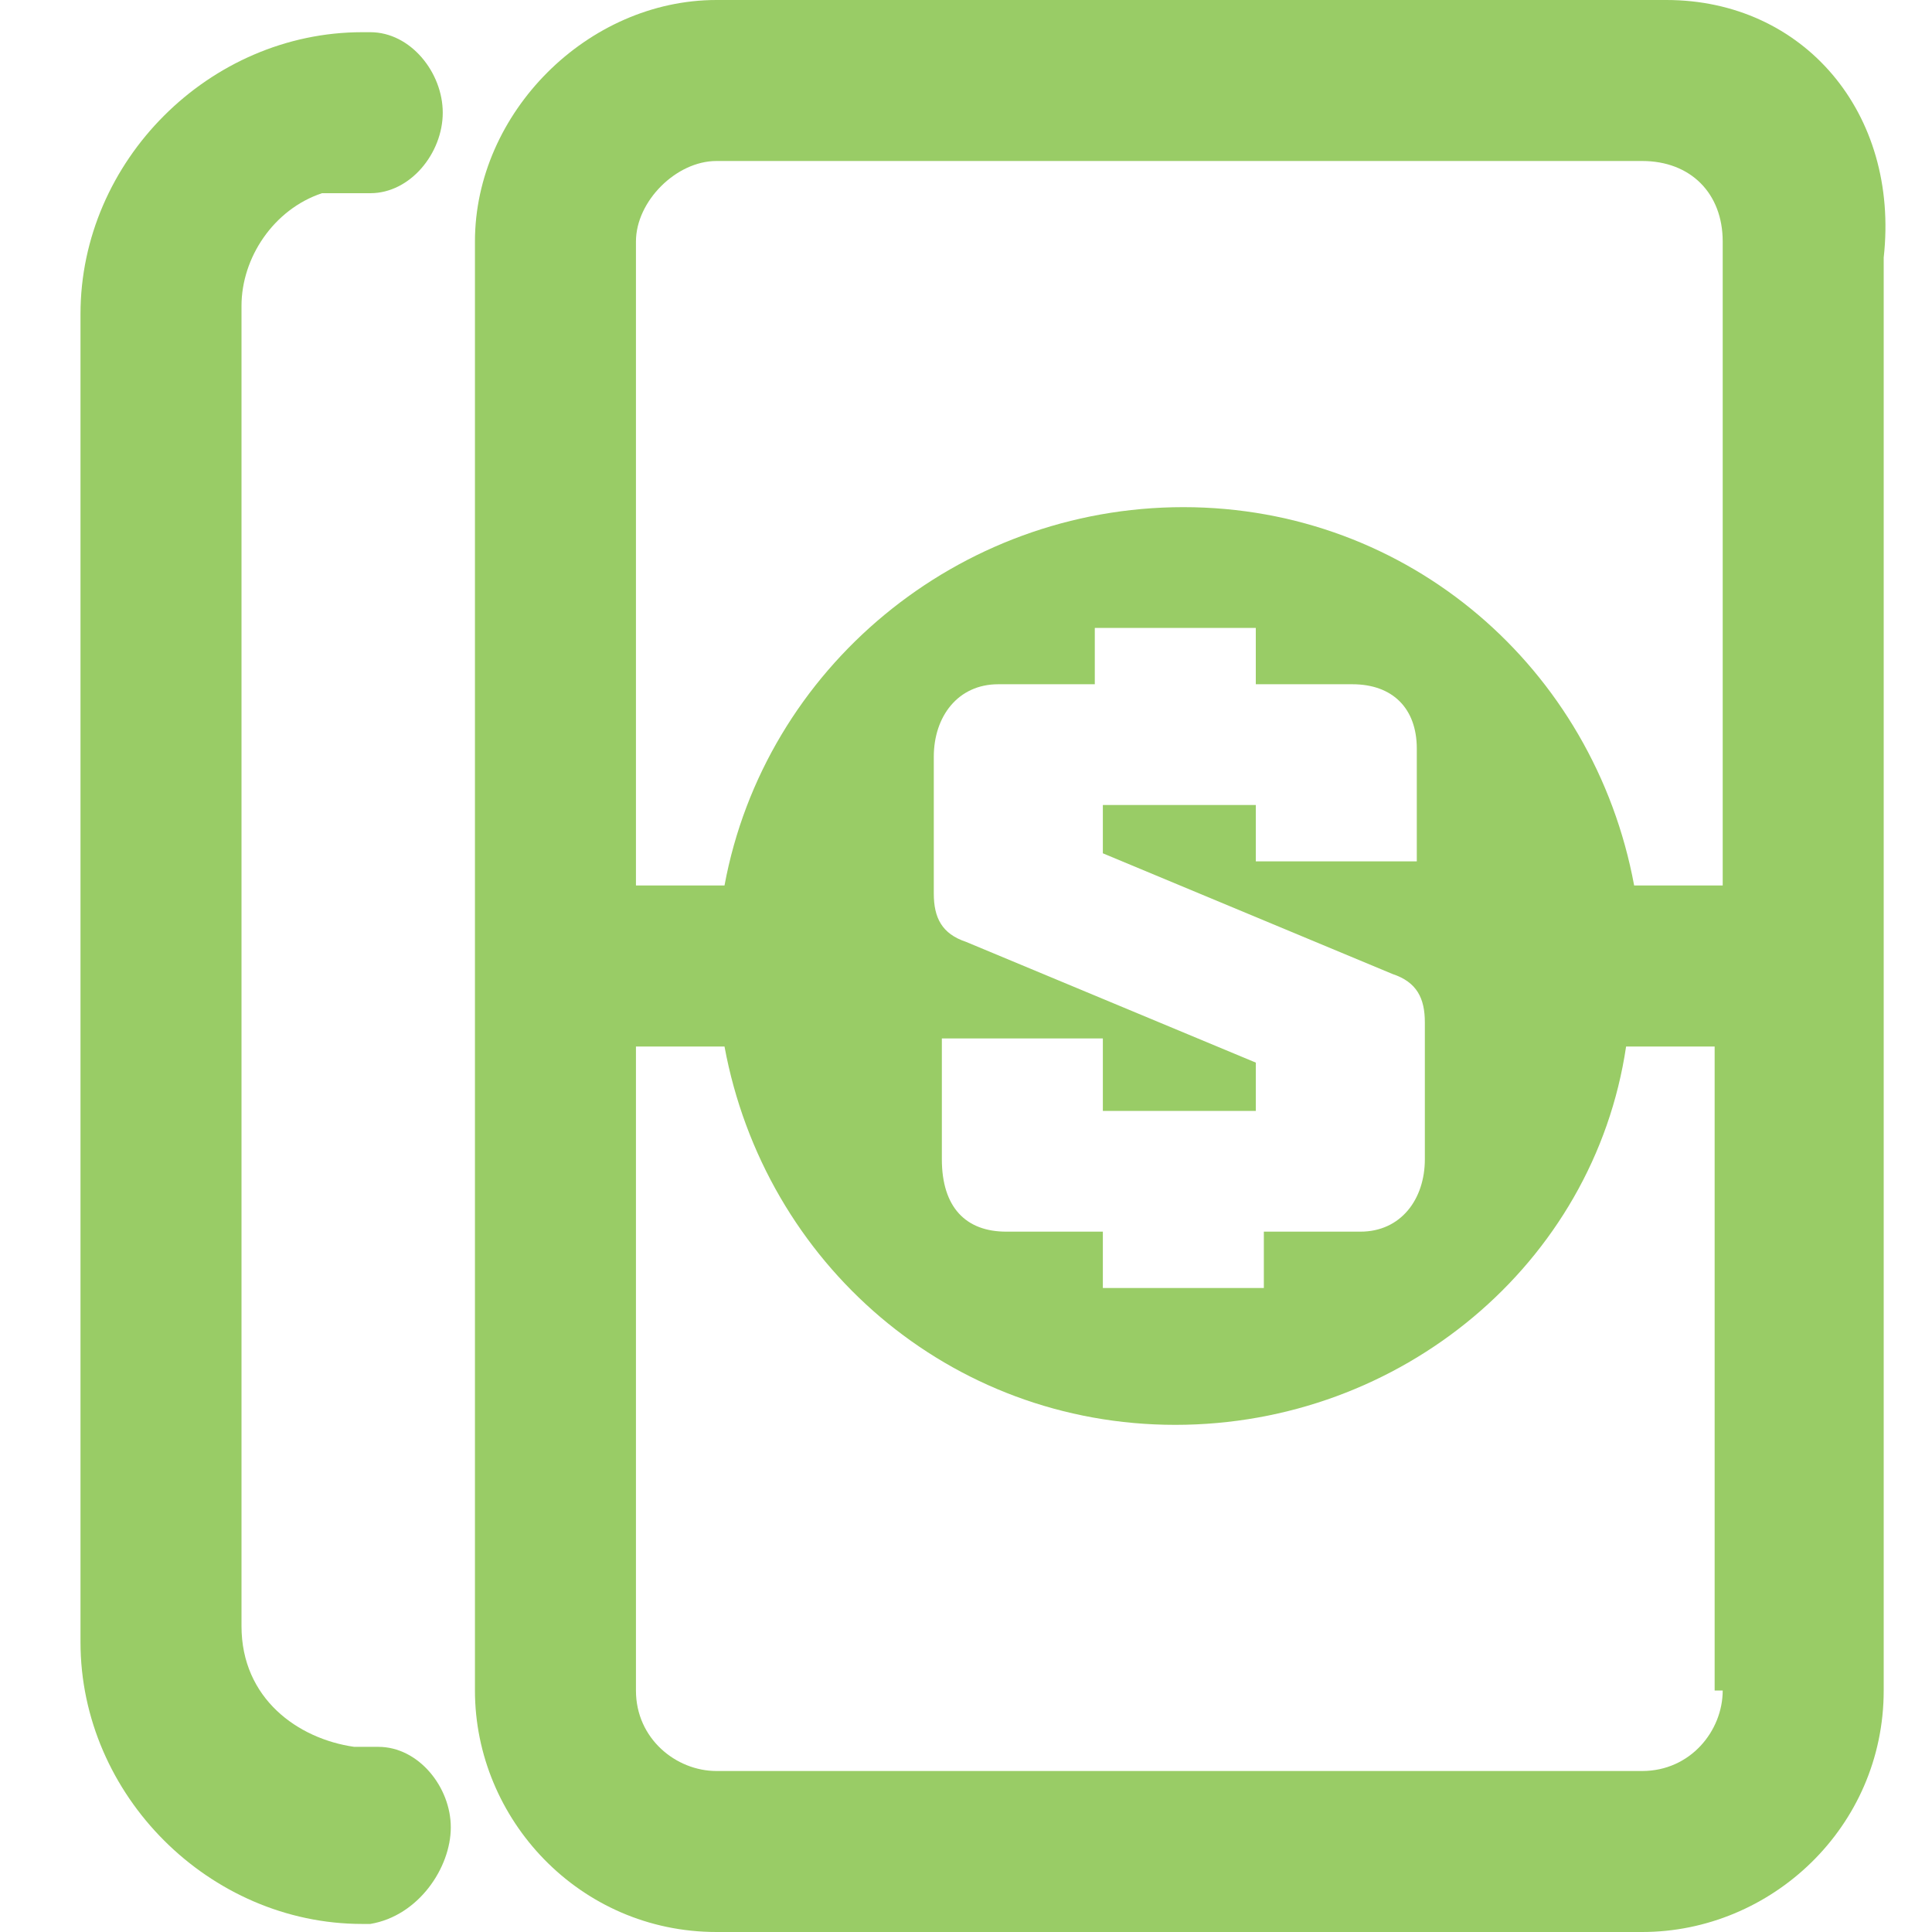 <svg viewBox="0 0 24 24" fill="#99CC66" width="1em" xmlns="http://www.w3.org/2000/svg" height="1em"><path d="M21.7,3.6"></path><path d="M33.2-10.5"></path><path d="M5.6,22.7c0-0.5-0.4-1-0.9-1l-0.3,0c-0.7-0.1-1.4-0.6-1.4-1.5V3.8c0-0.6,0.4-1.2,1-1.4l0.1,0l0.5,0c0.5,0,0.9-0.5,0.9-1 c0-0.5-0.4-1-0.9-1l-0.1,0c-1.9,0-3.5,1.6-3.5,3.5v16.5c0,1.9,1.6,3.5,3.5,3.5h0.1C5.2,23.8,5.6,23.2,5.6,22.7z"></path><path d="M20.7,0H8.9c-1.6,0-3,1.4-3,3v18c0,1.6,1.3,3,3,3h11.5c1.6,0,3-1.3,3-3V3.7V3.3v0V3.2v0C23.6,1.4,22.4,0,20.7,0z M21.4,21 c0,0.5-0.4,1-1,1H8.9c-0.5,0-1-0.4-1-1v-8H9c0.5,2.7,2.8,4.7,5.6,4.7s5.2-2,5.6-4.7h1.1V21z M15.6,13.8v-0.6L12,11.7 c-0.3-0.1-0.4-0.3-0.4-0.6V9.4c0-0.5,0.3-0.9,0.8-0.9h1.2V7.8h2v0.7h1.2c0.5,0,0.8,0.3,0.8,0.8v1.4h-2V10h-1.9v0.6l3.6,1.5 c0.3,0.1,0.4,0.3,0.4,0.6v1.7c0,0.5-0.3,0.9-0.8,0.9h-1.2V16h-2v-0.7h-1.2c-0.5,0-0.8-0.3-0.8-0.9v-1.5h2v0.9H15.6z M21.4,3.2 L21.4,3.2v0.1v0.1V11h-1.1c-0.5-2.7-2.8-4.7-5.6-4.7S9.5,8.3,9,11H7.9V3c0-0.5,0.5-1,1-1h11.5c0.6,0,1,0.4,1,1V3.2z"></path></svg>